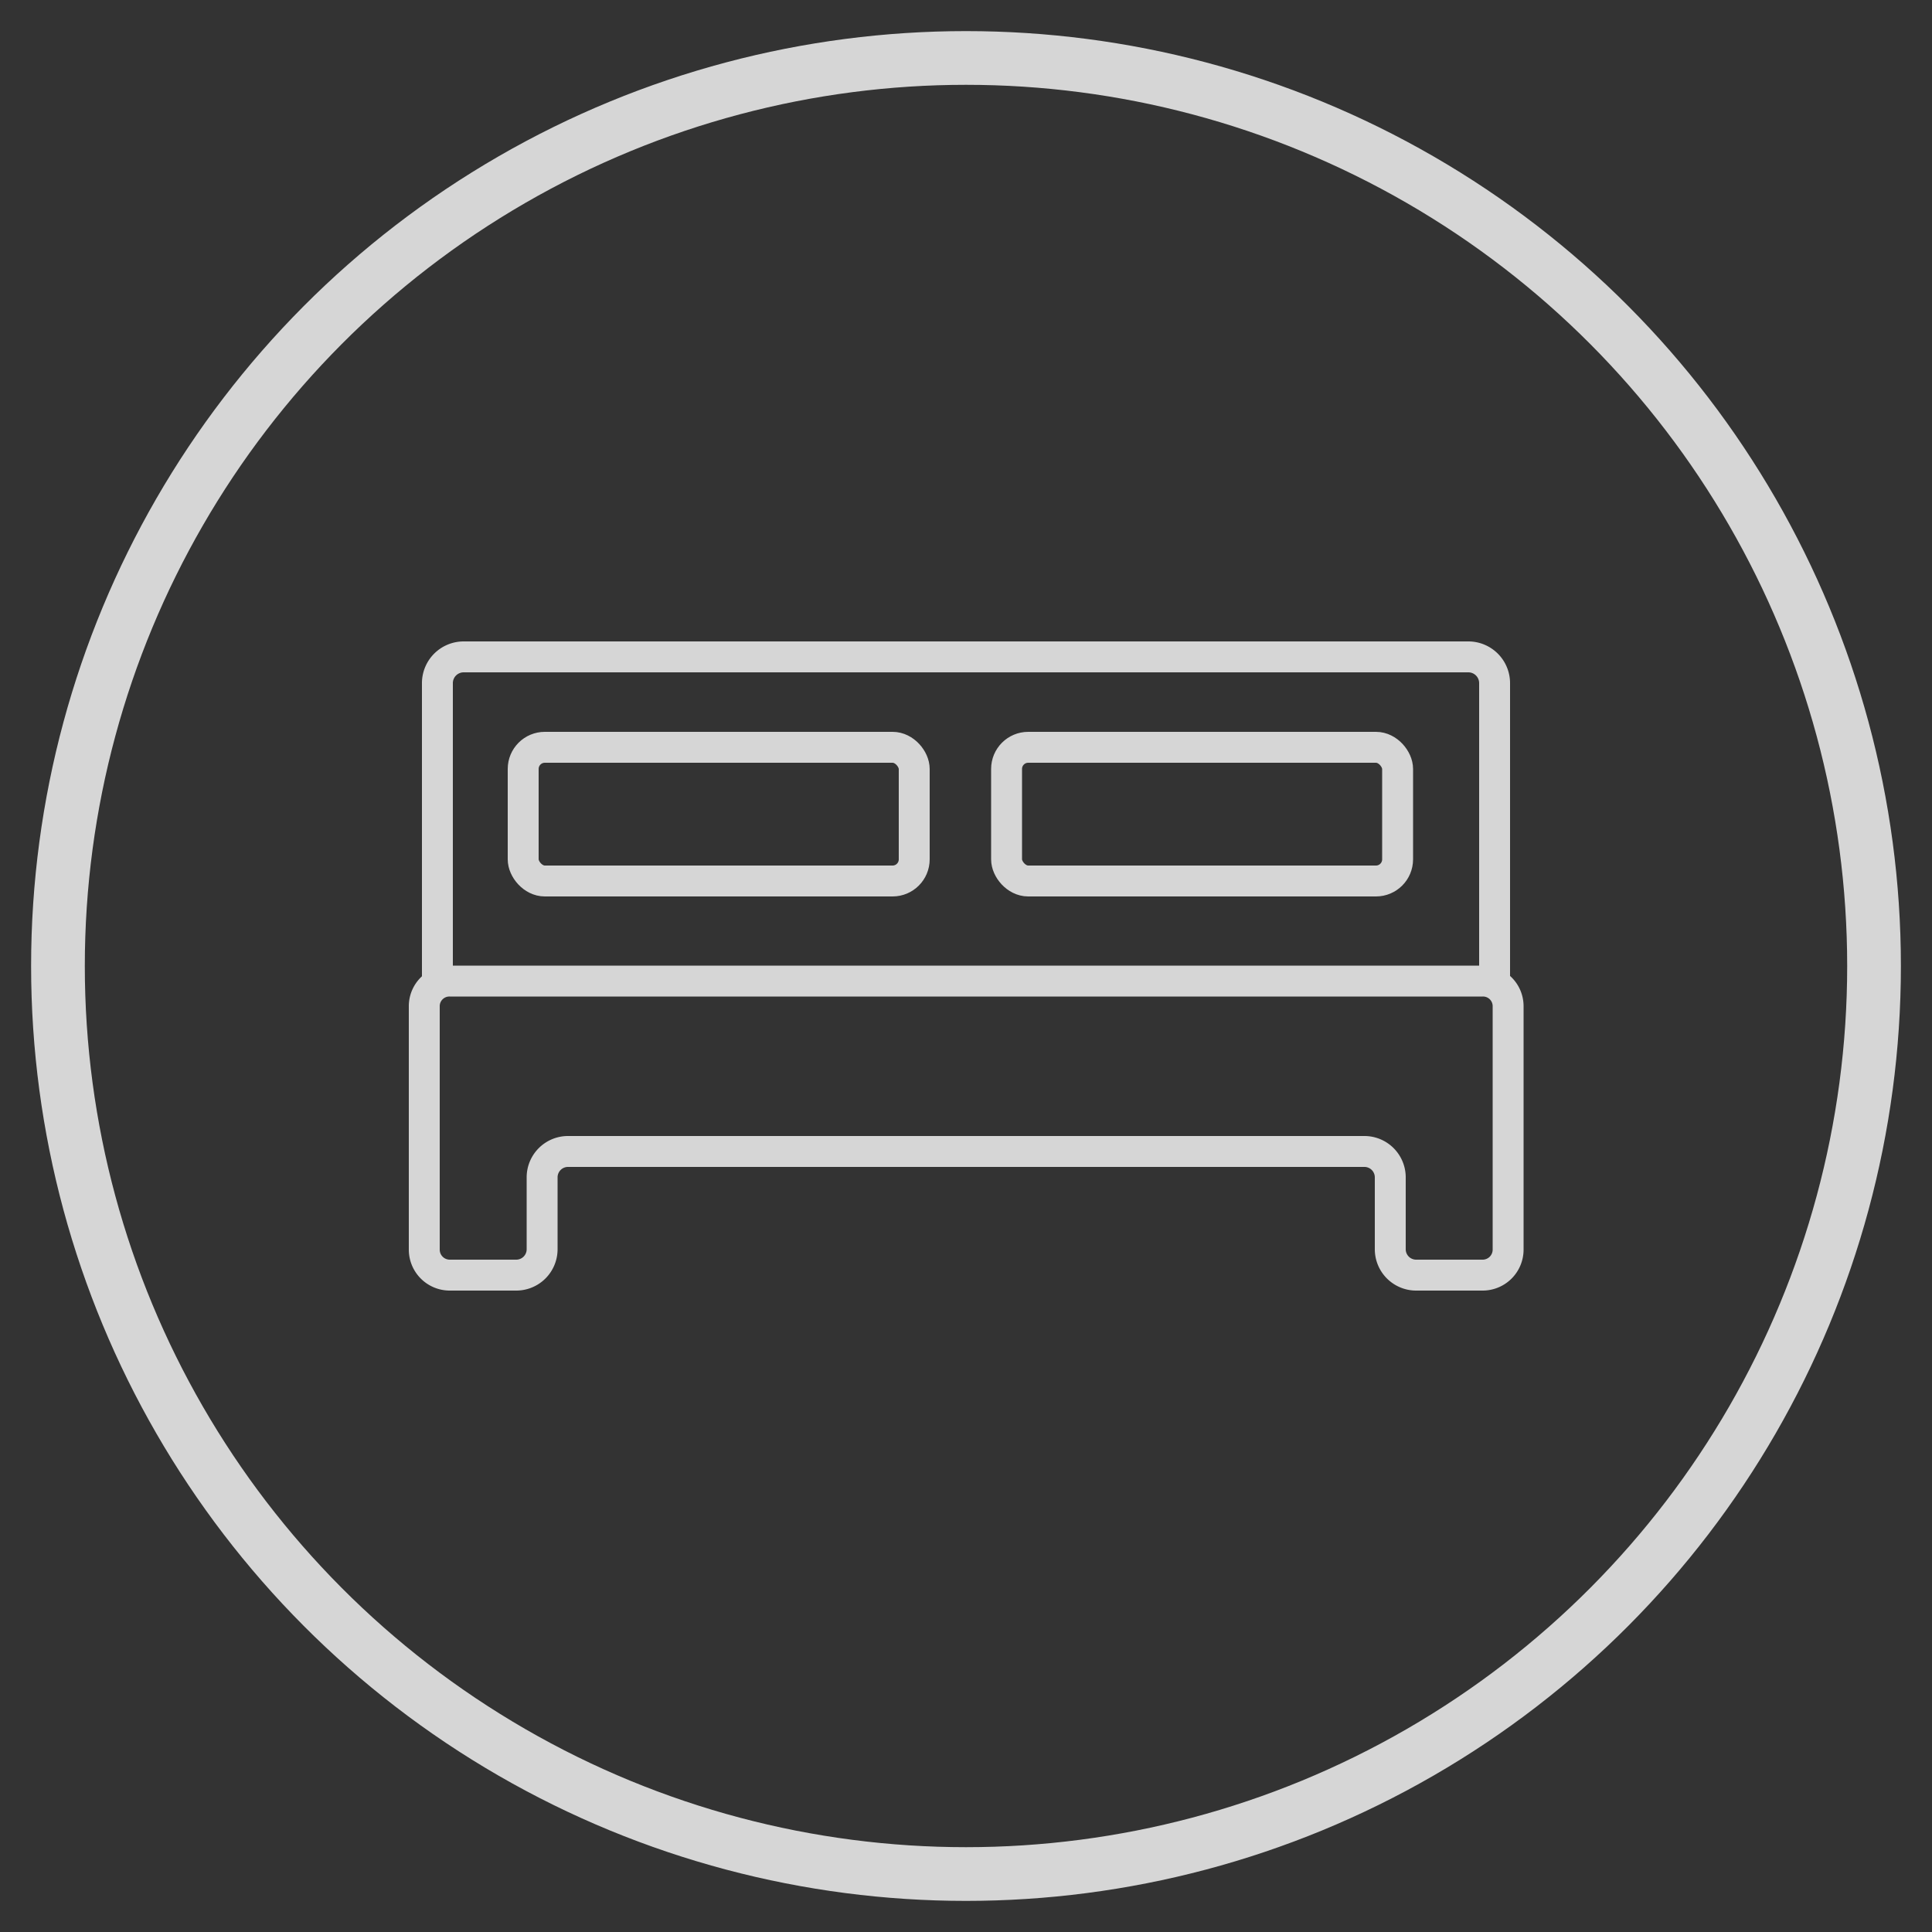 <svg id="Capa_1" data-name="Capa 1" xmlns="http://www.w3.org/2000/svg" viewBox="0 0 50 50"><rect x="0" y="0" width="50" height="50" fill="#333333" stroke="none"/><defs><style>.cls-1,.cls-3{opacity:0.8;}.cls-2,.cls-3{fill:none;stroke:#fff;stroke-miterlimit:10;}.cls-2{stroke-width:0.8px;}.cls-3{stroke-width:1.39px;}</style></defs><g class="cls-1"><path class="cls-2" d="M36.64,25.39h-25a.65.65,0,0,0-.66.66v6.29a.66.66,0,0,0,.66.66h1.73a.67.67,0,0,0,.66-.66V30.46a.67.67,0,0,1,.66-.66H35.32a.67.67,0,0,1,.66.66v1.88a.67.67,0,0,0,.66.66h1.73a.66.66,0,0,0,.66-.66V26.05a.65.65,0,0,0-.66-.66Z"/><path class="cls-2" d="M38.68,25.38V17.69A.68.68,0,0,0,38,17H12a.68.68,0,0,0-.68.69v7.69"/><rect class="cls-2" x="26.05" y="19.34" width="10.12" height="3.46" rx="0.56"/><rect class="cls-2" x="13.54" y="19.34" width="10.12" height="3.46" rx="0.56"/></g><circle class="cls-3" cx="25" cy="25" r="23.5"/></svg>